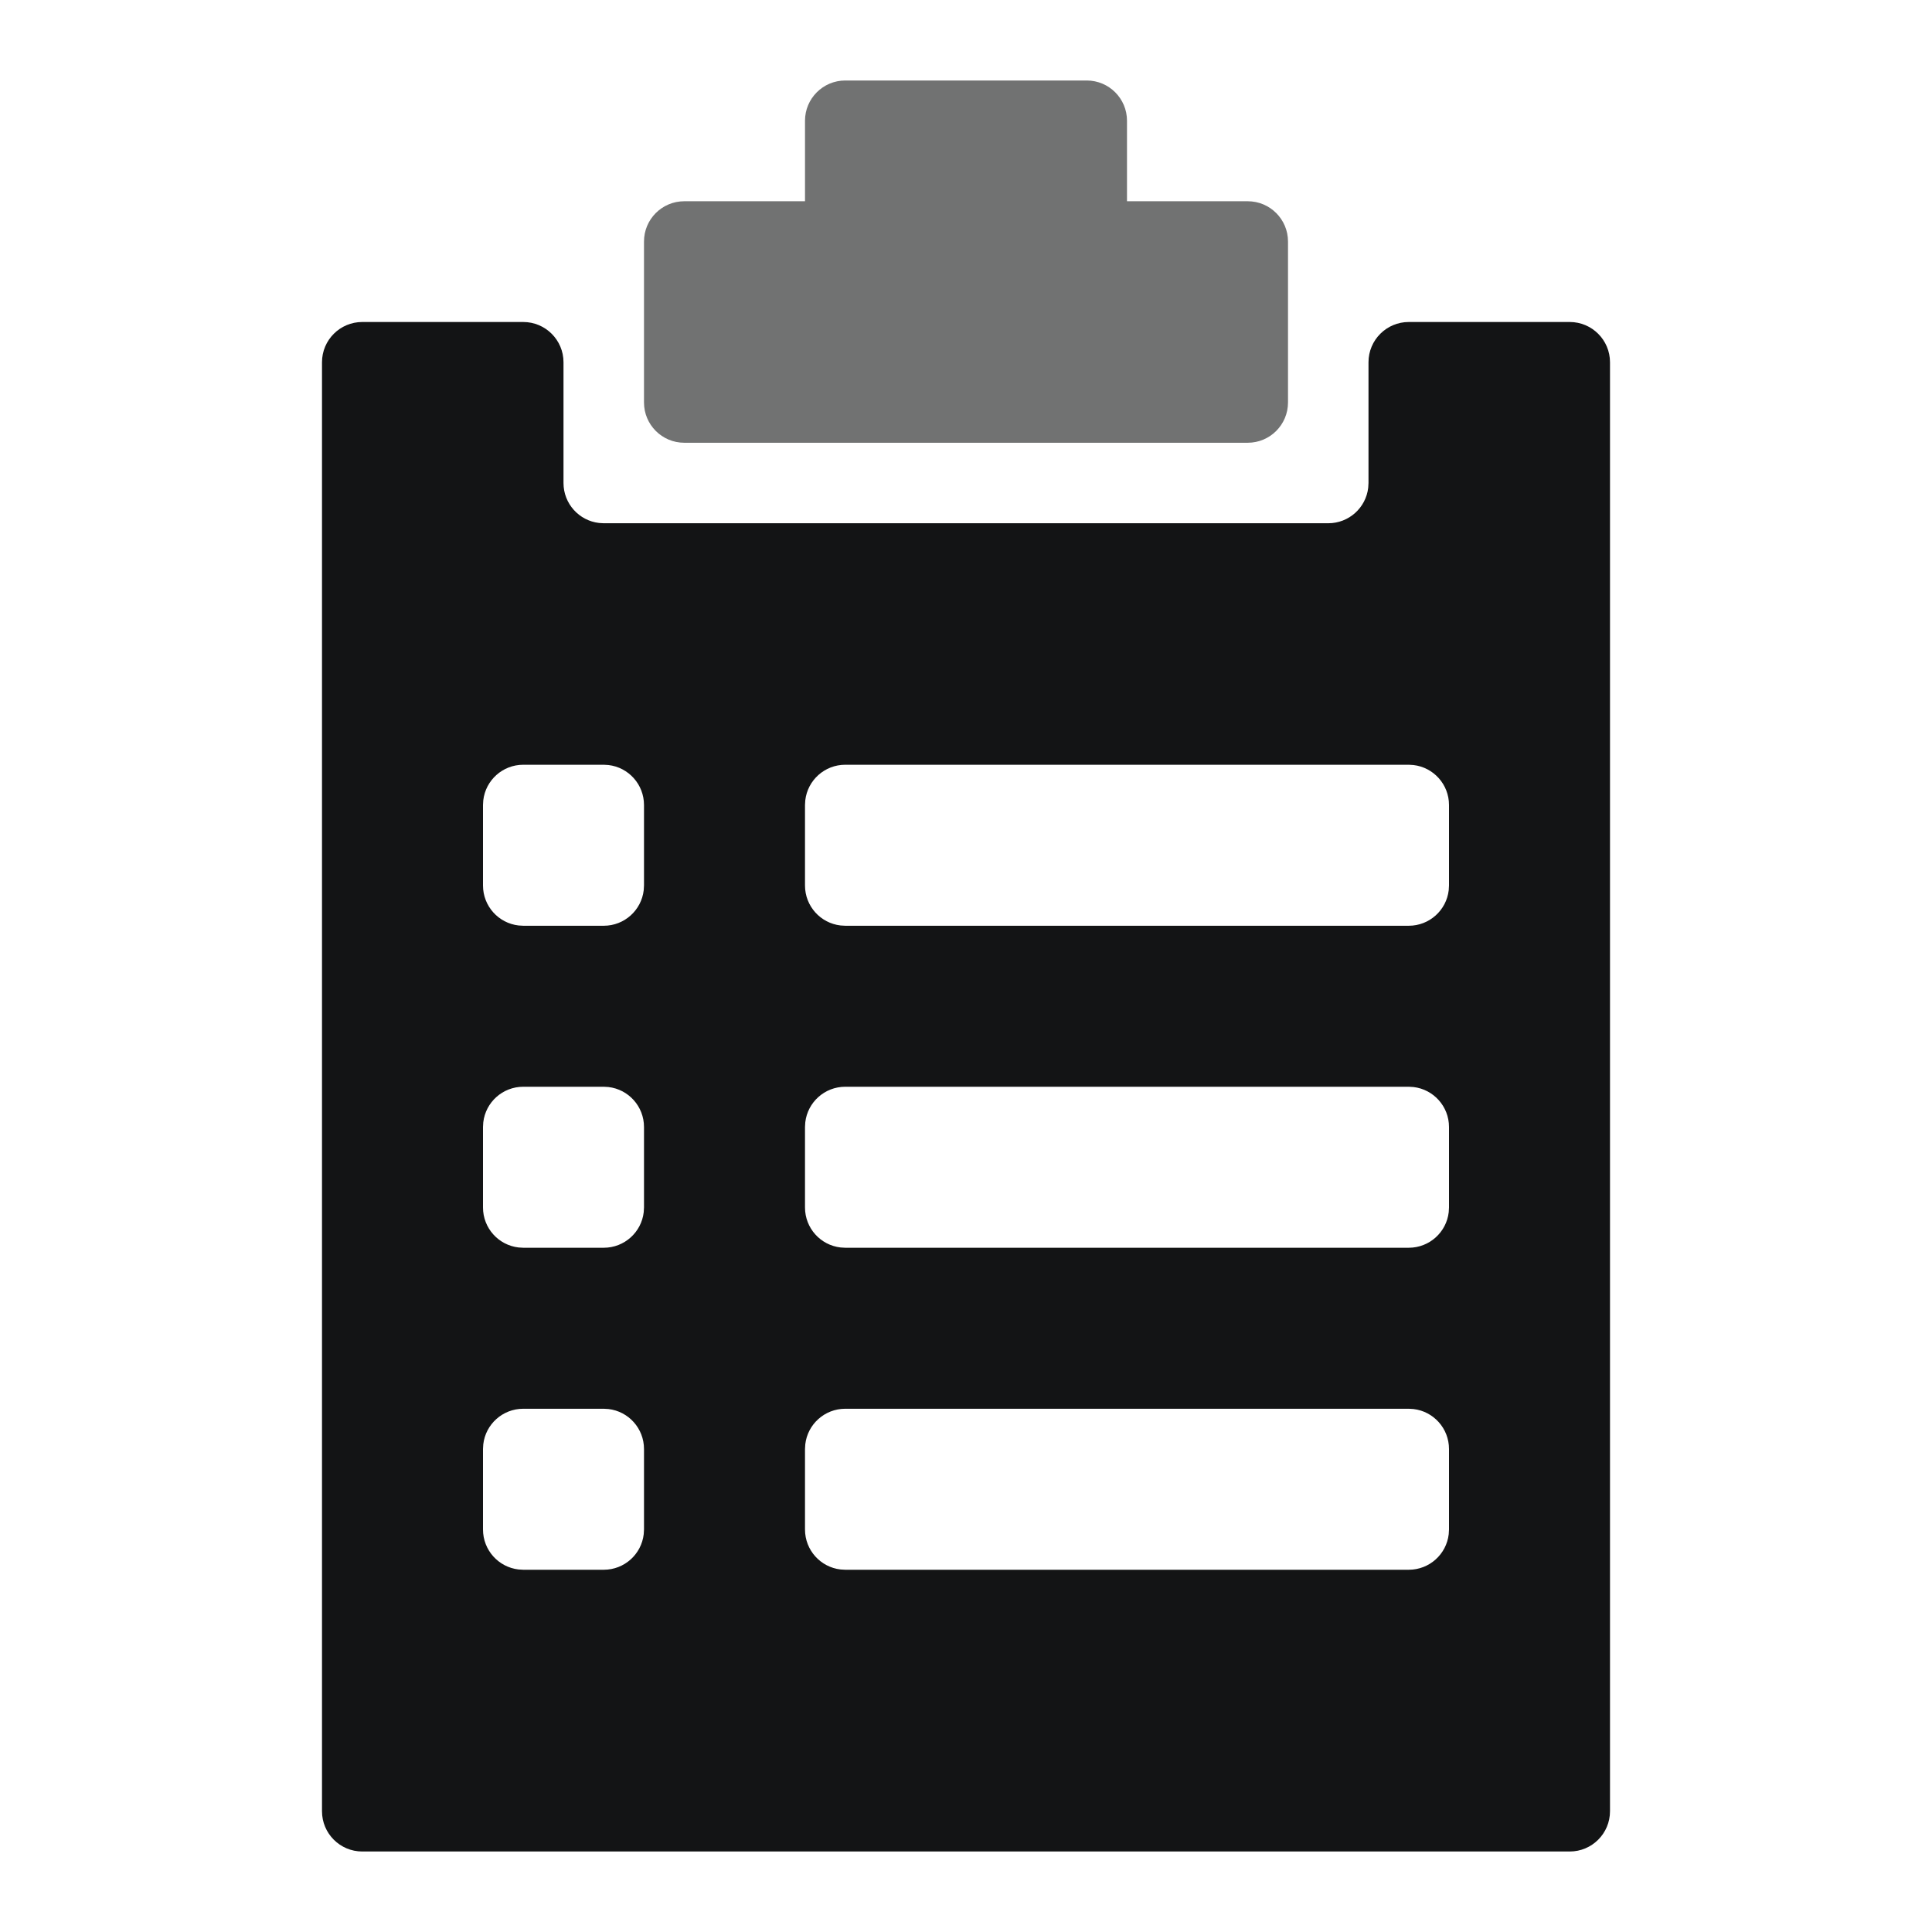 <?xml version="1.0" encoding="UTF-8"?>
<svg width="48px" height="48px" viewBox="0 0 48 48" version="1.1" xmlns="http://www.w3.org/2000/svg" xmlns:xlink="http://www.w3.org/1999/xlink">
    <title>排单汇总</title>
    <g id="排单汇总" stroke="none" stroke-width="1" fill="none" fill-rule="evenodd">
        <g id="编组" transform="translate(8, 2)" fill="#131415">
            <path d="M5,6 C5.552,6 6,6.448 6,7 L6,10 C6,10.513 6.386,10.936 6.883,10.993 L7,11 L25,11 C25.513,11 25.936,10.614 25.993,10.117 L26,10 L26,7 C26,6.448 26.448,6 27,6 L31,6 C31.552,6 32,6.448 32,7 L32,43 C32,43.552 31.552,44 31,44 L1,44 C0.448,44 0,43.552 0,43 L0,7 C0,6.448 0.448,6 1,6 L5,6 Z M7,33 L5,33 C4.487,33 4.064,33.386 4.007,33.883 L4,34 L4,36 C4,36.513 4.386,36.936 4.883,36.993 L5,37 L7,37 C7.513,37 7.936,36.614 7.993,36.117 L8,36 L8,34 C8,33.487 7.614,33.064 7.117,33.007 L7,33 Z M27,33 L13,33 C12.487,33 12.064,33.386 12.007,33.883 L12,34 L12,36 C12,36.513 12.386,36.936 12.883,36.993 L13,37 L27,37 C27.513,37 27.936,36.614 27.993,36.117 L28,36 L28,34 C28,33.487 27.614,33.064 27.117,33.007 L27,33 Z M7,25 L5,25 C4.487,25 4.064,25.386 4.007,25.883 L4,26 L4,28 C4,28.513 4.386,28.936 4.883,28.993 L5,29 L7,29 C7.513,29 7.936,28.614 7.993,28.117 L8,28 L8,26 C8,25.487 7.614,25.064 7.117,25.007 L7,25 Z M27,25 L13,25 C12.487,25 12.064,25.386 12.007,25.883 L12,26 L12,28 C12,28.513 12.386,28.936 12.883,28.993 L13,29 L27,29 C27.513,29 27.936,28.614 27.993,28.117 L28,28 L28,26 C28,25.487 27.614,25.064 27.117,25.007 L27,25 Z M27,17 L13,17 C12.487,17 12.064,17.386 12.007,17.883 L12,18 L12,20 C12,20.513 12.386,20.936 12.883,20.993 L13,21 L27,21 C27.513,21 27.936,20.614 27.993,20.117 L28,20 L28,18 C28,17.487 27.614,17.064 27.117,17.007 L27,17 Z M7,17 L5,17 C4.487,17 4.064,17.386 4.007,17.883 L4,18 L4,20 C4,20.513 4.386,20.936 4.883,20.993 L5,21 L7,21 C7.513,21 7.936,20.614 7.993,20.117 L8,20 L8,18 C8,17.487 7.614,17.064 7.117,17.007 L7,17 Z" id="形状"></path>
            <path d="M19,0 C19.552,0 20,0.448 20,1 L20,3 L23,3 C23.552,3 24,3.448 24,4 L24,8 C24,8.552 23.552,9 23,9 L9,9 C8.448,9 8,8.552 8,8 L8,4 C8,3.448 8.448,3 9,3 L12,3 L12,1 C12,0.448 12.448,0 13,0 L19,0 Z" id="路径" opacity="0.6"></path>
        </g>
    </g>
</svg>